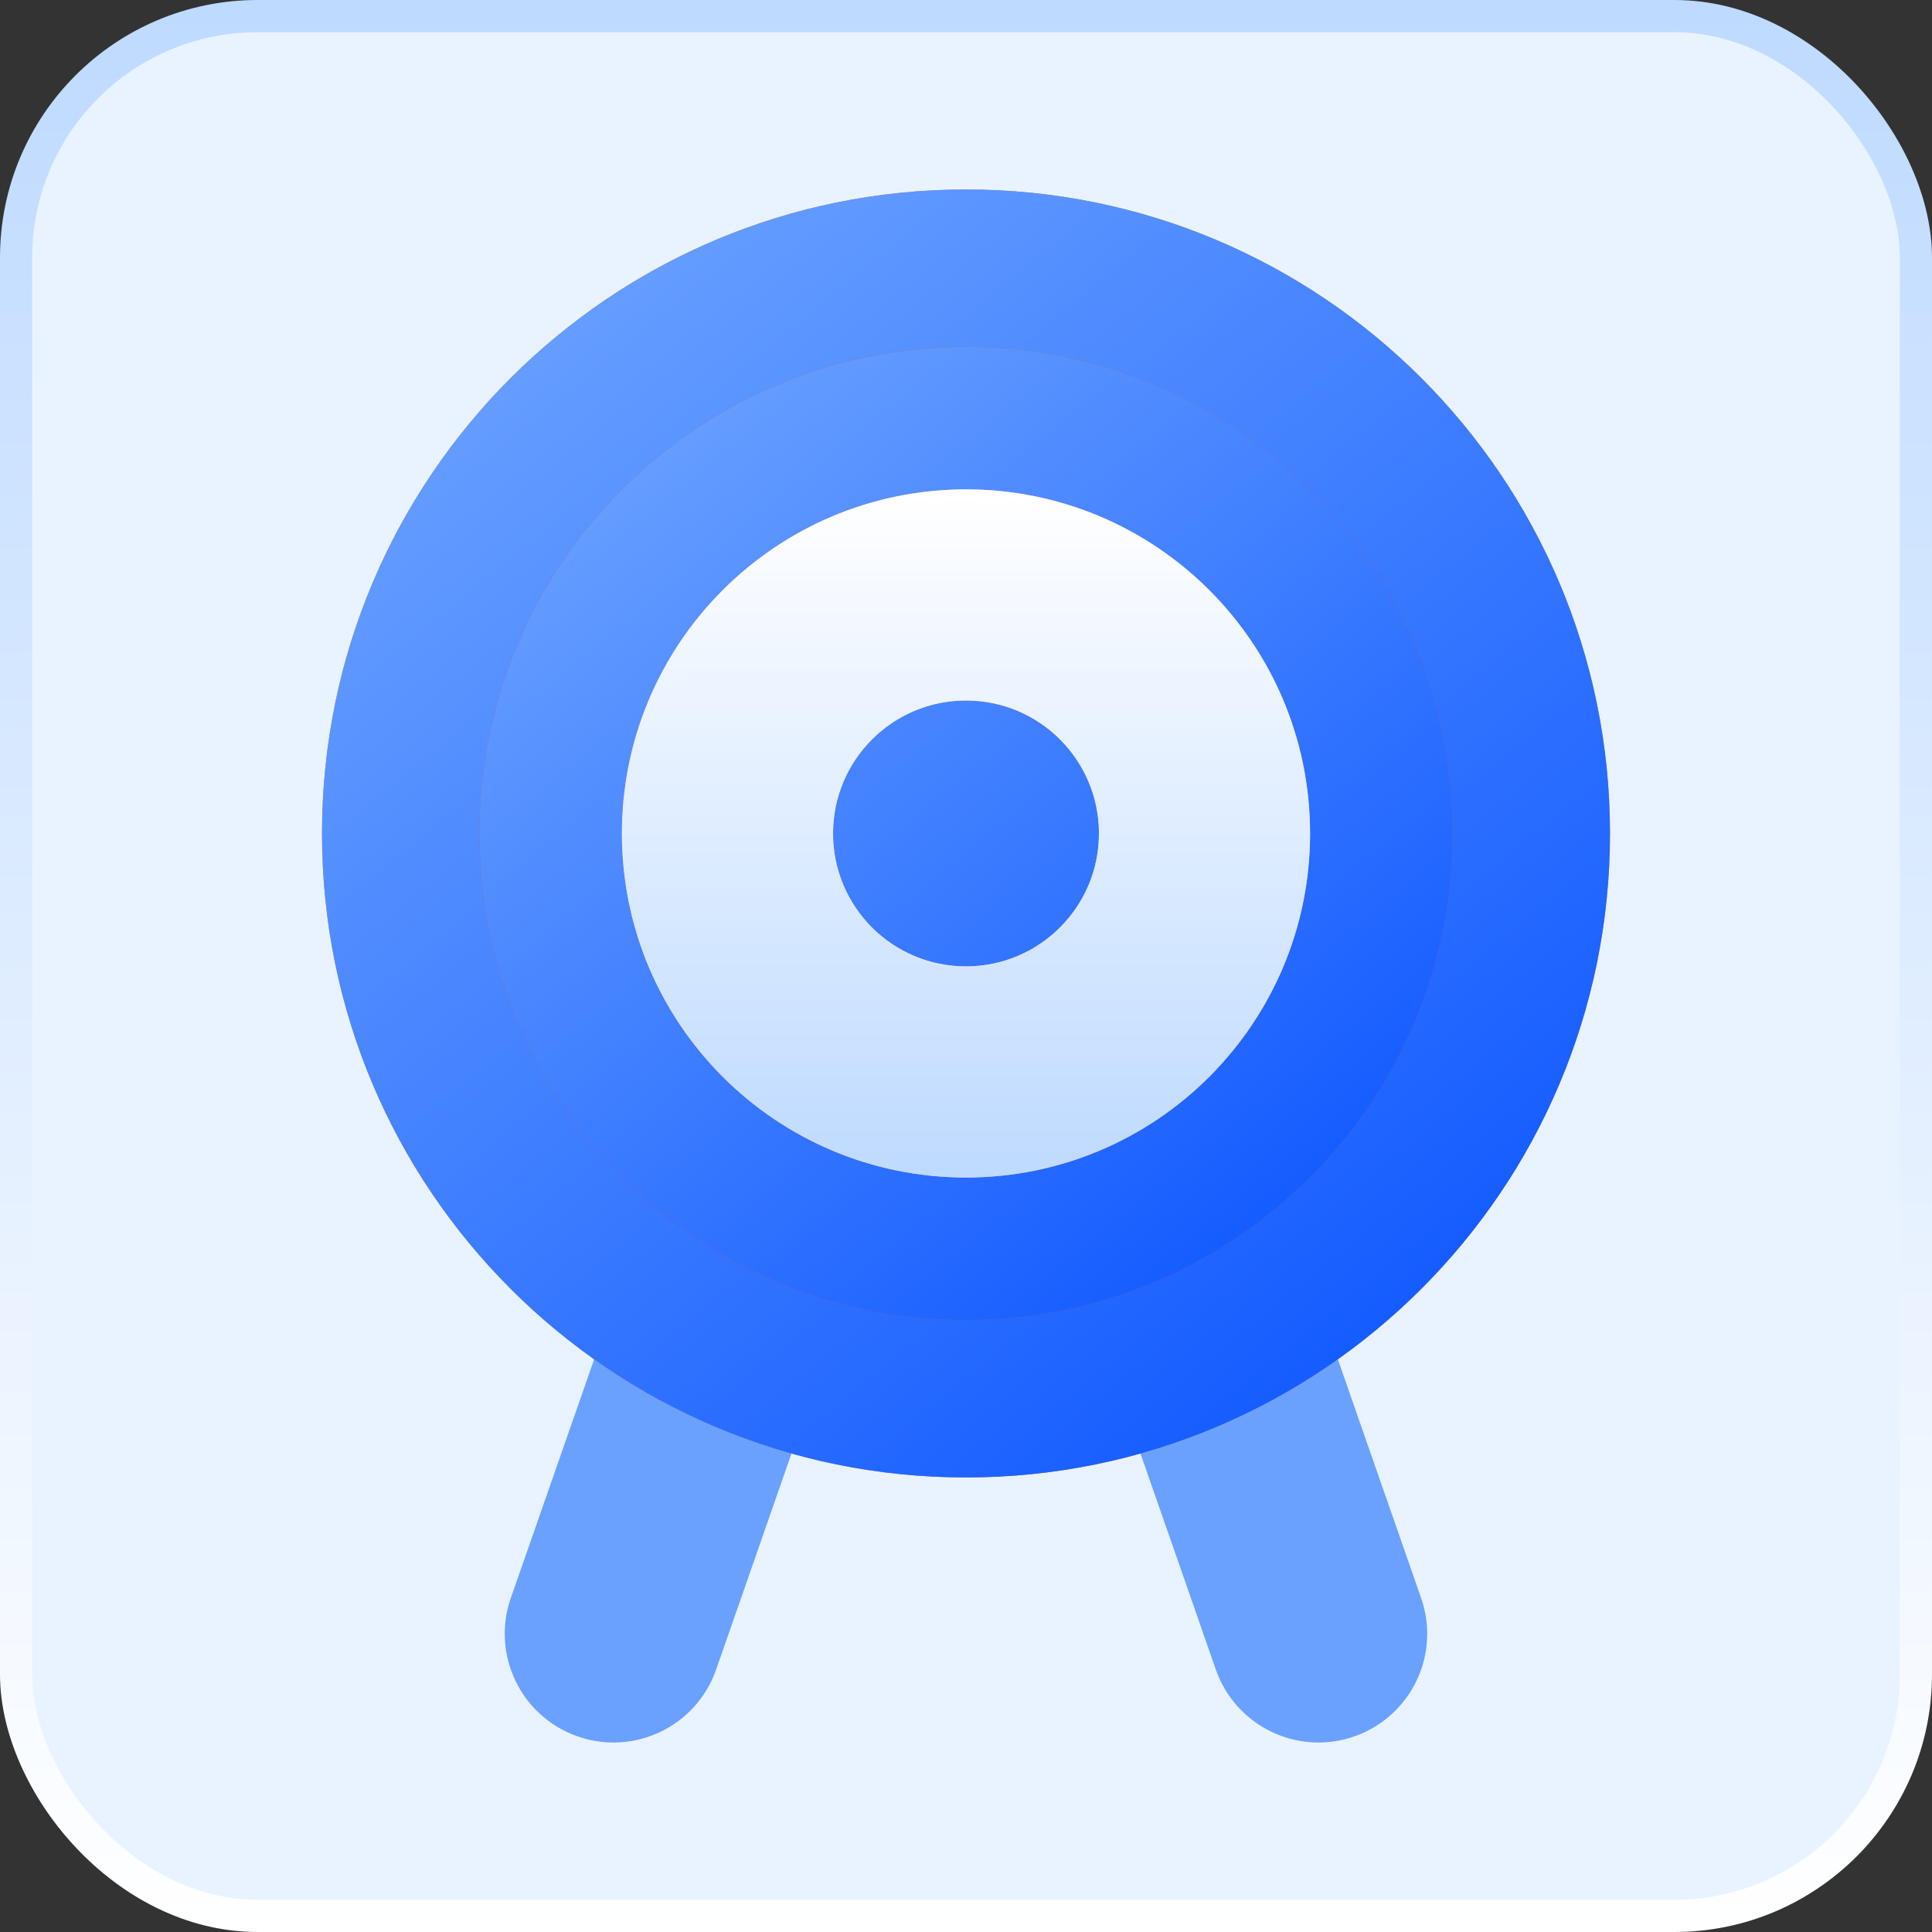 <svg width="60" height="60" viewBox="0 0 60 60" fill="none" xmlns="http://www.w3.org/2000/svg">
<rect x="0" y="0" width="60" height="60" fill="#333333" stroke="none"/>
<rect x="0.5" y="0.5" width="59" height="59" rx="7.5" fill="#E8F3FF"/>
<g clip-path="url(#clip0_113_6324)">
<path d="M42.059 53.926C40.298 54.541 38.374 53.611 37.759 51.851L34.964 43.837C34.349 42.077 35.279 40.153 37.039 39.538C38.8 38.923 40.724 39.853 41.339 41.614L44.134 49.627C44.749 51.387 43.819 53.313 42.059 53.926Z" fill="#6AA1FF"/>
<path d="M17.941 53.926C19.701 54.541 21.626 53.611 22.24 51.851L25.036 43.837C25.651 42.077 24.721 40.153 22.96 39.538C21.2 38.923 19.276 39.853 18.661 41.614L15.864 49.627C15.251 51.387 16.18 53.313 17.941 53.926Z" fill="#6AA1FF"/>
<path d="M30 45.884C41.046 45.884 50 36.929 50 25.884C50 14.838 41.046 5.884 30 5.884C18.954 5.884 10 14.838 10 25.884C10 36.929 18.954 45.884 30 45.884Z" fill="#CC8585"/>
<path d="M30 45.884C41.046 45.884 50 36.929 50 25.884C50 14.838 41.046 5.884 30 5.884C18.954 5.884 10 14.838 10 25.884C10 36.929 18.954 45.884 30 45.884Z" fill="url(#paint0_linear_113_6324)"/>
<path d="M30 40.995C38.346 40.995 45.111 34.229 45.111 25.884C45.111 17.538 38.346 10.773 30 10.773C21.655 10.773 14.889 17.538 14.889 25.884C14.889 34.229 21.655 40.995 30 40.995Z" fill="#BA5656"/>
<path d="M30 40.995C38.346 40.995 45.111 34.229 45.111 25.884C45.111 17.538 38.346 10.773 30 10.773C21.655 10.773 14.889 17.538 14.889 25.884C14.889 34.229 21.655 40.995 30 40.995Z" fill="url(#paint1_linear_113_6324)"/>
<path d="M30 15.198C24.098 15.198 19.314 19.982 19.314 25.884C19.314 31.785 24.098 36.569 30 36.569C35.902 36.569 40.685 31.785 40.685 25.884C40.685 19.982 35.902 15.198 30 15.198ZM30 30.012C27.719 30.012 25.871 28.165 25.871 25.884C25.871 23.603 27.719 21.755 30 21.755C32.281 21.755 34.129 23.603 34.129 25.884C34.129 28.163 32.279 30.012 30 30.012Z" fill="#F4A8A8"/>
<path d="M30 15.198C24.098 15.198 19.314 19.982 19.314 25.884C19.314 31.785 24.098 36.569 30 36.569C35.902 36.569 40.685 31.785 40.685 25.884C40.685 19.982 35.902 15.198 30 15.198ZM30 30.012C27.719 30.012 25.871 28.165 25.871 25.884C25.871 23.603 27.719 21.755 30 21.755C32.281 21.755 34.129 23.603 34.129 25.884C34.129 28.163 32.279 30.012 30 30.012Z" fill="url(#paint2_linear_113_6324)"/>
</g>
<rect x="0.5" y="0.5" width="59" height="59" rx="7.5" stroke="url(#paint3_linear_113_6324)"/>
<defs>
<linearGradient id="paint0_linear_113_6324" x1="45.833" y1="38.26" x2="19.002" y2="5.495" gradientUnits="userSpaceOnUse">
<stop stop-color="#165DFF"/>
<stop offset="1" stop-color="#6AA1FF"/>
</linearGradient>
<linearGradient id="paint1_linear_113_6324" x1="41.963" y1="35.234" x2="21.691" y2="10.479" gradientUnits="userSpaceOnUse">
<stop stop-color="#165DFF"/>
<stop offset="1" stop-color="#6AA1FF"/>
</linearGradient>
<linearGradient id="paint2_linear_113_6324" x1="30" y1="36.57" x2="30" y2="15.202" gradientUnits="userSpaceOnUse">
<stop stop-color="#BEDAFF"/>
<stop offset="0.997" stop-color="white"/>
</linearGradient>
<linearGradient id="paint3_linear_113_6324" x1="30" y1="0" x2="30" y2="60" gradientUnits="userSpaceOnUse">
<stop stop-color="#BEDAFF"/>
<stop offset="1" stop-color="white"/>
</linearGradient>
<clipPath id="clip0_113_6324">
<rect width="40" height="48.233" fill="white" transform="translate(10 5.884)"/>
</clipPath>
</defs>
</svg>
